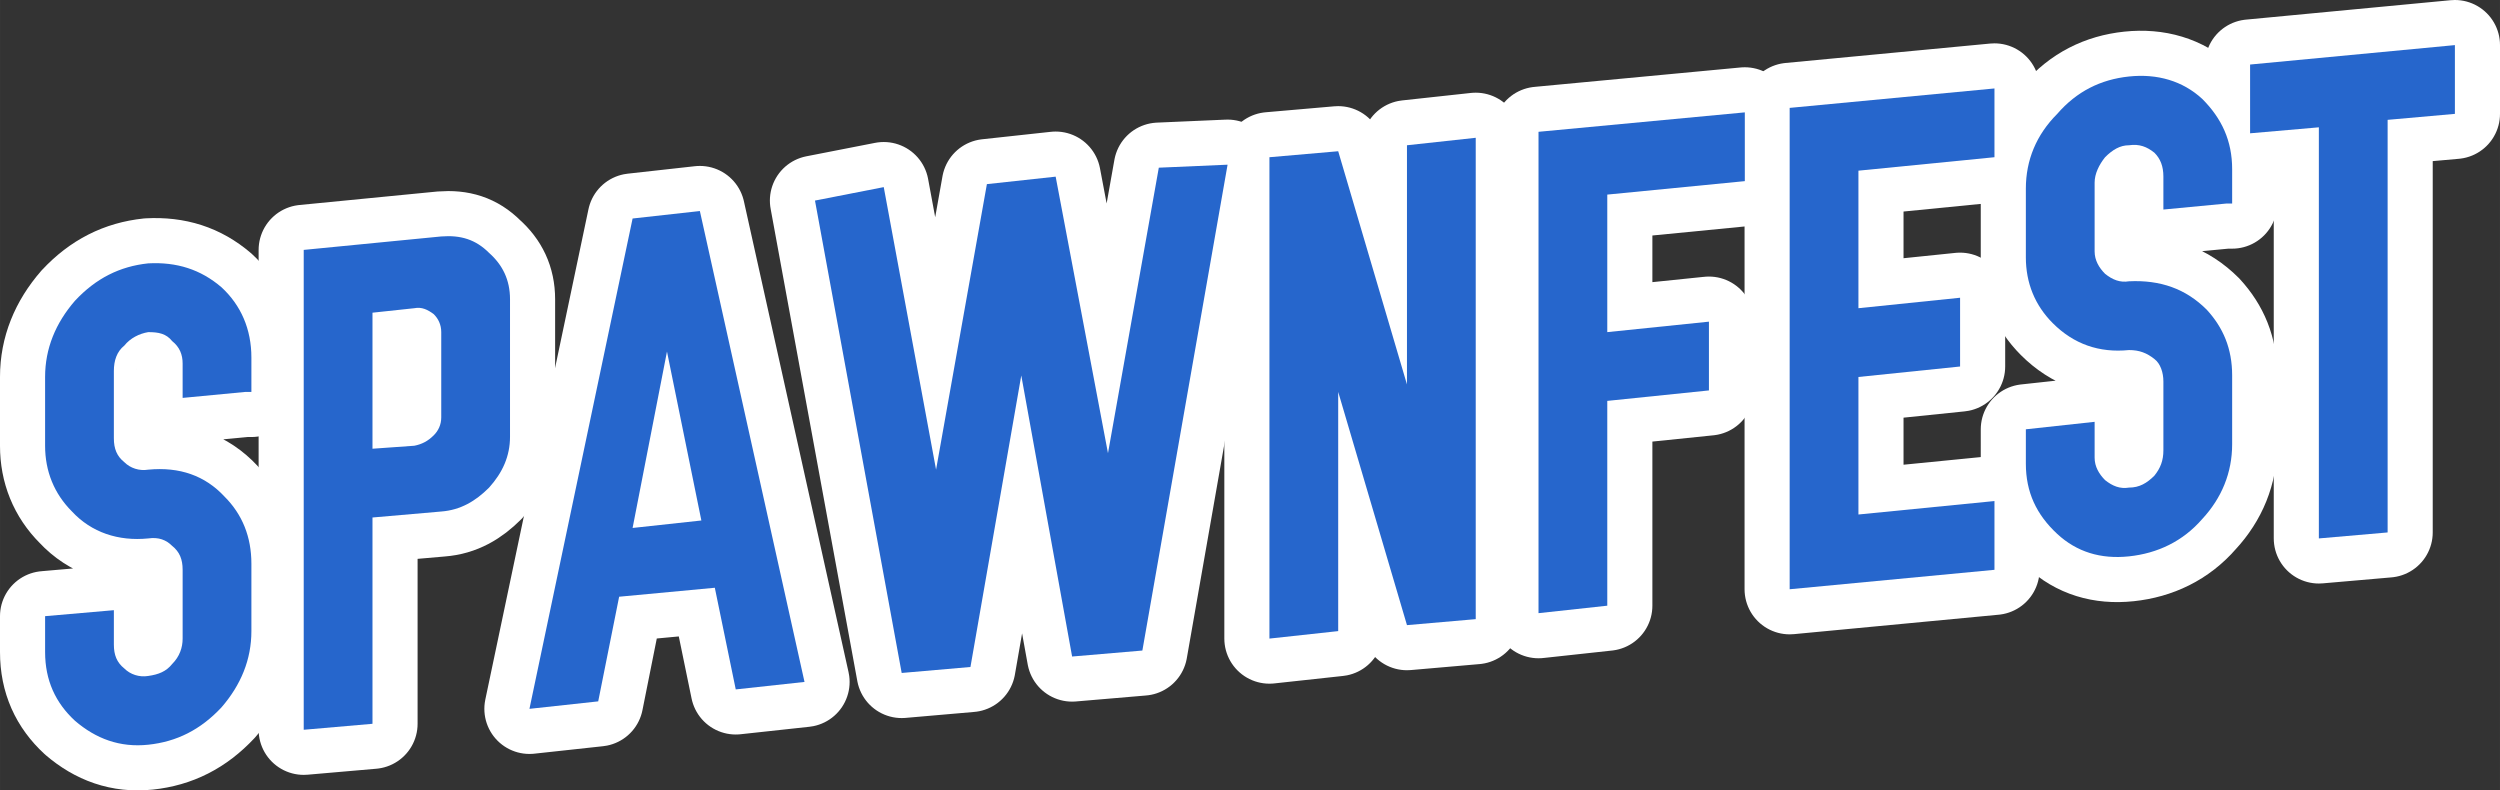 <?xml version="1.0" encoding="UTF-8" standalone="no"?>
<svg
   xmlns:dc="http://purl.org/dc/elements/1.1/"
   xmlns:cc="http://creativecommons.org/ns#"
   xmlns:rdf="http://www.w3.org/1999/02/22-rdf-syntax-ns#"
   xmlns:svg="http://www.w3.org/2000/svg"
   xmlns="http://www.w3.org/2000/svg"
   xmlns:sodipodi="http://sodipodi.sourceforge.net/DTD/sodipodi-0.dtd"
   xmlns:inkscape="http://www.inkscape.org/namespaces/inkscape"
   inkscape:version="1.0 (6e3e5246a0, 2020-05-07)"
   sodipodi:docname="spawnfest_isotype_v1.svg"
   id="svg57"
   viewBox="0 0 1672.321 528.663"
   style="clip-rule:evenodd;fill-rule:evenodd;image-rendering:optimizeQuality;shape-rendering:geometricPrecision;text-rendering:geometricPrecision"
   version="1.1"
   height="525.811"
   width="1663.319"
   xml:space="preserve"><rect x="0" y="0" width="1672.321" height="528.663" fill="#333333" stroke="none"/><sodipodi:namedview
   inkscape:current-layer="svg57"
   inkscape:window-maximized="1"
   inkscape:window-y="0"
   inkscape:window-x="0"
   inkscape:cy="95.915859"
   inkscape:cx="757.90352"
   inkscape:zoom="0.4218451"
   fit-margin-bottom="0"
   fit-margin-right="0"
   fit-margin-left="0"
   fit-margin-top="0"
   showgrid="false"
   id="namedview59"
   inkscape:window-height="1014"
   inkscape:window-width="1920"
   inkscape:pageshadow="2"
   inkscape:pageopacity="0"
   guidetolerance="10"
   gridtolerance="10"
   objecttolerance="10"
   borderopacity="1"
   bordercolor="#666666"
   pagecolor="#ffffff" />
 <defs
   id="defs4">
  <style
   id="style2"
   type="text/css">
   <![CDATA[
    .str0 {stroke:white;stroke-width:60.34;stroke-linecap:round;stroke-linejoin:round}
    .fil0 {fill:none}
    .fil3 {fill:none;fill-rule:nonzero}
    .fil1 {fill:#002E78}
    .fil2 {fill:#2666CC}
    .fil4 {fill:#2666CC;fill-rule:nonzero}
   ]]>
  </style>
 </defs>
 <g
   transform="translate(-14.728,-2173.861)"
   id="Layer_x0020_1">
  
  
  <g
   transform="translate(14.888,292.03)"
   id="g20">
   <path
   id="path18"
   d="m 30,2318 c 0,19 7,34 20,46 14,12 30,18 49,16 19,-2 35,-10 49,-25 13,-15 20,-32 20,-51 v -45 c 0,-18 -6,-33 -18,-45 -13,-14 -30,-20 -51,-18 -6,1 -12,-1 -16,-5 -5,-4 -7,-9 -7,-16 v -45 c 0,-7 2,-13 7,-17 4,-5 10,-8 16,-9 7,0 12,1 16,6 5,4 7,9 7,15 v 23 l 42,-4 h 4 v -23 c 0,-19 -7,-35 -20,-47 -14,-12 -30,-17 -49,-16 -19,2 -35,10 -49,25 -13,15 -20,32 -20,51 v 46 c 0,17 6,32 18,44 13,14 31,20 51,18 7,-1 12,1 16,5 5,4 7,9 7,16 v 46 c 0,6 -2,12 -7,17 -4,5 -9,7 -16,8 -6,1 -12,-1 -16,-5 -5,-4 -7,-9 -7,-16 v -23 l -46,4 z"
   class="fil3 str0" />
  </g>
  <g
   transform="translate(14.888,292.03)"
   id="g24">
   <path
   d="m 203,2370 v -321 l 92,-9 c 13,-1 23,2 32,11 9,8 14,18 14,31 v 92 c 0,13 -5,24 -14,34 -9,9 -19,15 -32,16 l -46,4 v 138 z m 46,-188 28,-2 c 5,-1 9,-3 13,-7 3,-3 5,-7 5,-12 v -57 c 0,-5 -2,-9 -5,-12 -4,-3 -8,-5 -13,-4 l -28,3 z"
   class="fil3 str0"
   id="path22" />
  </g>
  <g
   transform="translate(14.888,292.03)"
   id="g27">
   <path
   d="m 354,2356 69,-328 45,-5 70,315 -46,5 -14,-68 -64,6 -14,70 z m 69,-121 46,-5 -23,-113 v 0 z"
   class="fil3 str0"
   id="2" />
  </g>
  <g
   transform="translate(14.888,292.03)"
   id="g30">
   <polygon
   points="717,2321 764,2317 821,1992 775,1994 741,2185 706,2000 660,2005 626,2196 591,2007 545,2016 603,2332 649,2328 683,2133 "
   class="fil3 str0"
   id="3" />
  </g>
  <g
   transform="translate(14.888,292.03)"
   id="g33">
   <polygon
   points="941,1979 987,1974 987,2296 941,2300 895,2144 895,2304 849,2309 849,1987 895,1983 941,2139 "
   class="fil3 str0"
   id="4" />
  </g>
  <g
   transform="translate(14.888,292.03)"
   id="g36">
   <polygon
   points="1143,2097 1075,2104 1075,2012 1167,2003 1167,1957 1029,1970 1029,2292 1075,2287 1075,2150 1143,2143 "
   class="fil3 str0"
   id="5" />
  </g>
  <g
   transform="translate(14.888,292.03)"
   id="g39">
   <polygon
   points="1243,1996 1243,2088 1311,2081 1311,2127 1243,2134 1243,2226 1334,2217 1334,2263 1197,2276 1197,1954 1334,1941 1334,1987 "
   class="fil3 str0"
   id="6" />
  </g>
  <g
   transform="translate(14.888,292.03)"
   id="g42">
   <path
   d="m 1355,2192 c 0,19 7,34 21,47 13,12 29,17 48,15 19,-2 36,-10 49,-25 13,-14 20,-31 20,-50 v -46 c 0,-18 -6,-32 -17,-44 -14,-14 -31,-20 -52,-19 -6,1 -11,-1 -16,-5 -4,-4 -7,-9 -7,-15 v -46 c 0,-6 3,-12 7,-17 5,-5 10,-8 16,-8 7,-1 12,1 17,5 4,4 6,9 6,16 v 22 l 42,-4 h 4 v -23 c 0,-19 -7,-34 -20,-47 -13,-12 -30,-17 -49,-15 -19,2 -35,10 -48,25 -14,14 -21,31 -21,50 v 46 c 0,17 6,32 18,44 14,14 31,20 51,18 7,0 12,2 17,6 4,3 6,9 6,15 v 46 c 0,7 -2,12 -6,17 -5,5 -10,8 -17,8 -6,1 -11,-1 -16,-5 -4,-4 -7,-9 -7,-15 v -24 l -46,5 z"
   class="fil3 str0"
   id="7" />
  </g>
  <g
   transform="translate(14.888,292.03)"
   id="g45">
   <polygon
   points="1597,1962 1597,2238 1551,2242 1551,1967 1505,1971 1505,1925 1642,1912 1642,1958 "
   class="fil3 str0"
   id="8" />
  </g>
  <path
   d="m 44.888,2610.03 c 0,19 7,34 20,46 14,12 30,18 49,16 19,-2 35,-10 49,-25 13,-15 20,-32 20,-51 v -45 c 0,-18 -6,-33 -18,-45 -13,-14 -30,-20 -51,-18 -6,1 -12,-1 -16,-5 -5,-4 -7,-9 -7,-16 v -45 c 0,-7 2,-13 7,-17 4,-5 10,-8 16,-9 7,0 12,1 16,6 5,4 7,9 7,15 v 23 l 42,-4 h 4 v -23 c 0,-19 -7,-35 -20,-47 -14,-12 -30,-17 -49,-16 -19,2 -35,10 -49,25 -13,15 -20,32 -20,51 v 46 c 0,17 6,32 18,44 13,14 31,20 51,18 7,-1 12,1 16,5 5,4 7,9 7,16 v 46 c 0,6 -2,12 -7,17 -4,5 -9,7 -16,8 -6,1 -12,-1 -16,-5 -5,-4 -7,-9 -7,-16 v -23 l -46,4 z"
   class="fil4"
   id="9" />
  <path
   d="m 217.888,2662.03 v -321 l 92,-9 c 13,-1 23,2 32,11 9,8 14,18 14,31 v 92 c 0,13 -5,24 -14,34 -9,9 -19,15 -32,16 l -46,4 v 138 z m 46,-188 28,-2 c 5,-1 9,-3 13,-7 3,-3 5,-7 5,-12 v -57 c 0,-5 -2,-9 -5,-12 -4,-3 -8,-5 -13,-4 l -28,3 z"
   class="fil4"
   id="10" />
  <path
   d="m 368.888,2648.03 69,-328 45,-5 70,315 -46,5 -14,-68 -64,6 -14,70 z m 69,-121 46,-5 -23,-113 v 0 z"
   class="fil4"
   id="11" />
  <polygon
   transform="translate(14.888,292.03)"
   points="717,2321 764,2317 821,1992 775,1994 741,2185 706,2000 660,2005 626,2196 591,2007 545,2016 603,2332 649,2328 683,2133 "
   class="fil4"
   id="12" />
  <polygon
   transform="translate(14.888,292.03)"
   points="941,1979 987,1974 987,2296 941,2300 895,2144 895,2304 849,2309 849,1987 895,1983 941,2139 "
   class="fil4"
   id="13" />
  <polygon
   transform="translate(14.888,292.03)"
   points="1143,2097 1075,2104 1075,2012 1167,2003 1167,1957 1029,1970 1029,2292 1075,2287 1075,2150 1143,2143 "
   class="fil4"
   id="14" />
  <polygon
   transform="translate(14.888,292.03)"
   points="1243,1996 1243,2088 1311,2081 1311,2127 1243,2134 1243,2226 1334,2217 1334,2263 1197,2276 1197,1954 1334,1941 1334,1987 "
   class="fil4"
   id="15" />
  <path
   d="m 1369.888,2484.03 c 0,19 7,34 21,47 13,12 29,17 48,15 19,-2 36,-10 49,-25 13,-14 20,-31 20,-50 v -46 c 0,-18 -6,-32 -17,-44 -14,-14 -31,-20 -52,-19 -6,1 -11,-1 -16,-5 -4,-4 -7,-9 -7,-15 v -46 c 0,-6 3,-12 7,-17 5,-5 10,-8 16,-8 7,-1 12,1 17,5 4,4 6,9 6,16 v 22 l 42,-4 h 4 v -23 c 0,-19 -7,-34 -20,-47 -13,-12 -30,-17 -49,-15 -19,2 -35,10 -48,25 -14,14 -21,31 -21,50 v 46 c 0,17 6,32 18,44 14,14 31,20 51,18 7,0 12,2 17,6 4,3 6,9 6,15 v 46 c 0,7 -2,12 -6,17 -5,5 -10,8 -17,8 -6,1 -11,-1 -16,-5 -4,-4 -7,-9 -7,-15 v -24 l -46,5 z"
   class="fil4"
   id="16" />
  <polygon
   transform="translate(14.888,292.03)"
   points="1597,1962 1597,2238 1551,2242 1551,1967 1505,1971 1505,1925 1642,1912 1642,1958 "
   class="fil4"
   id="17" />
 </g>
</svg>
